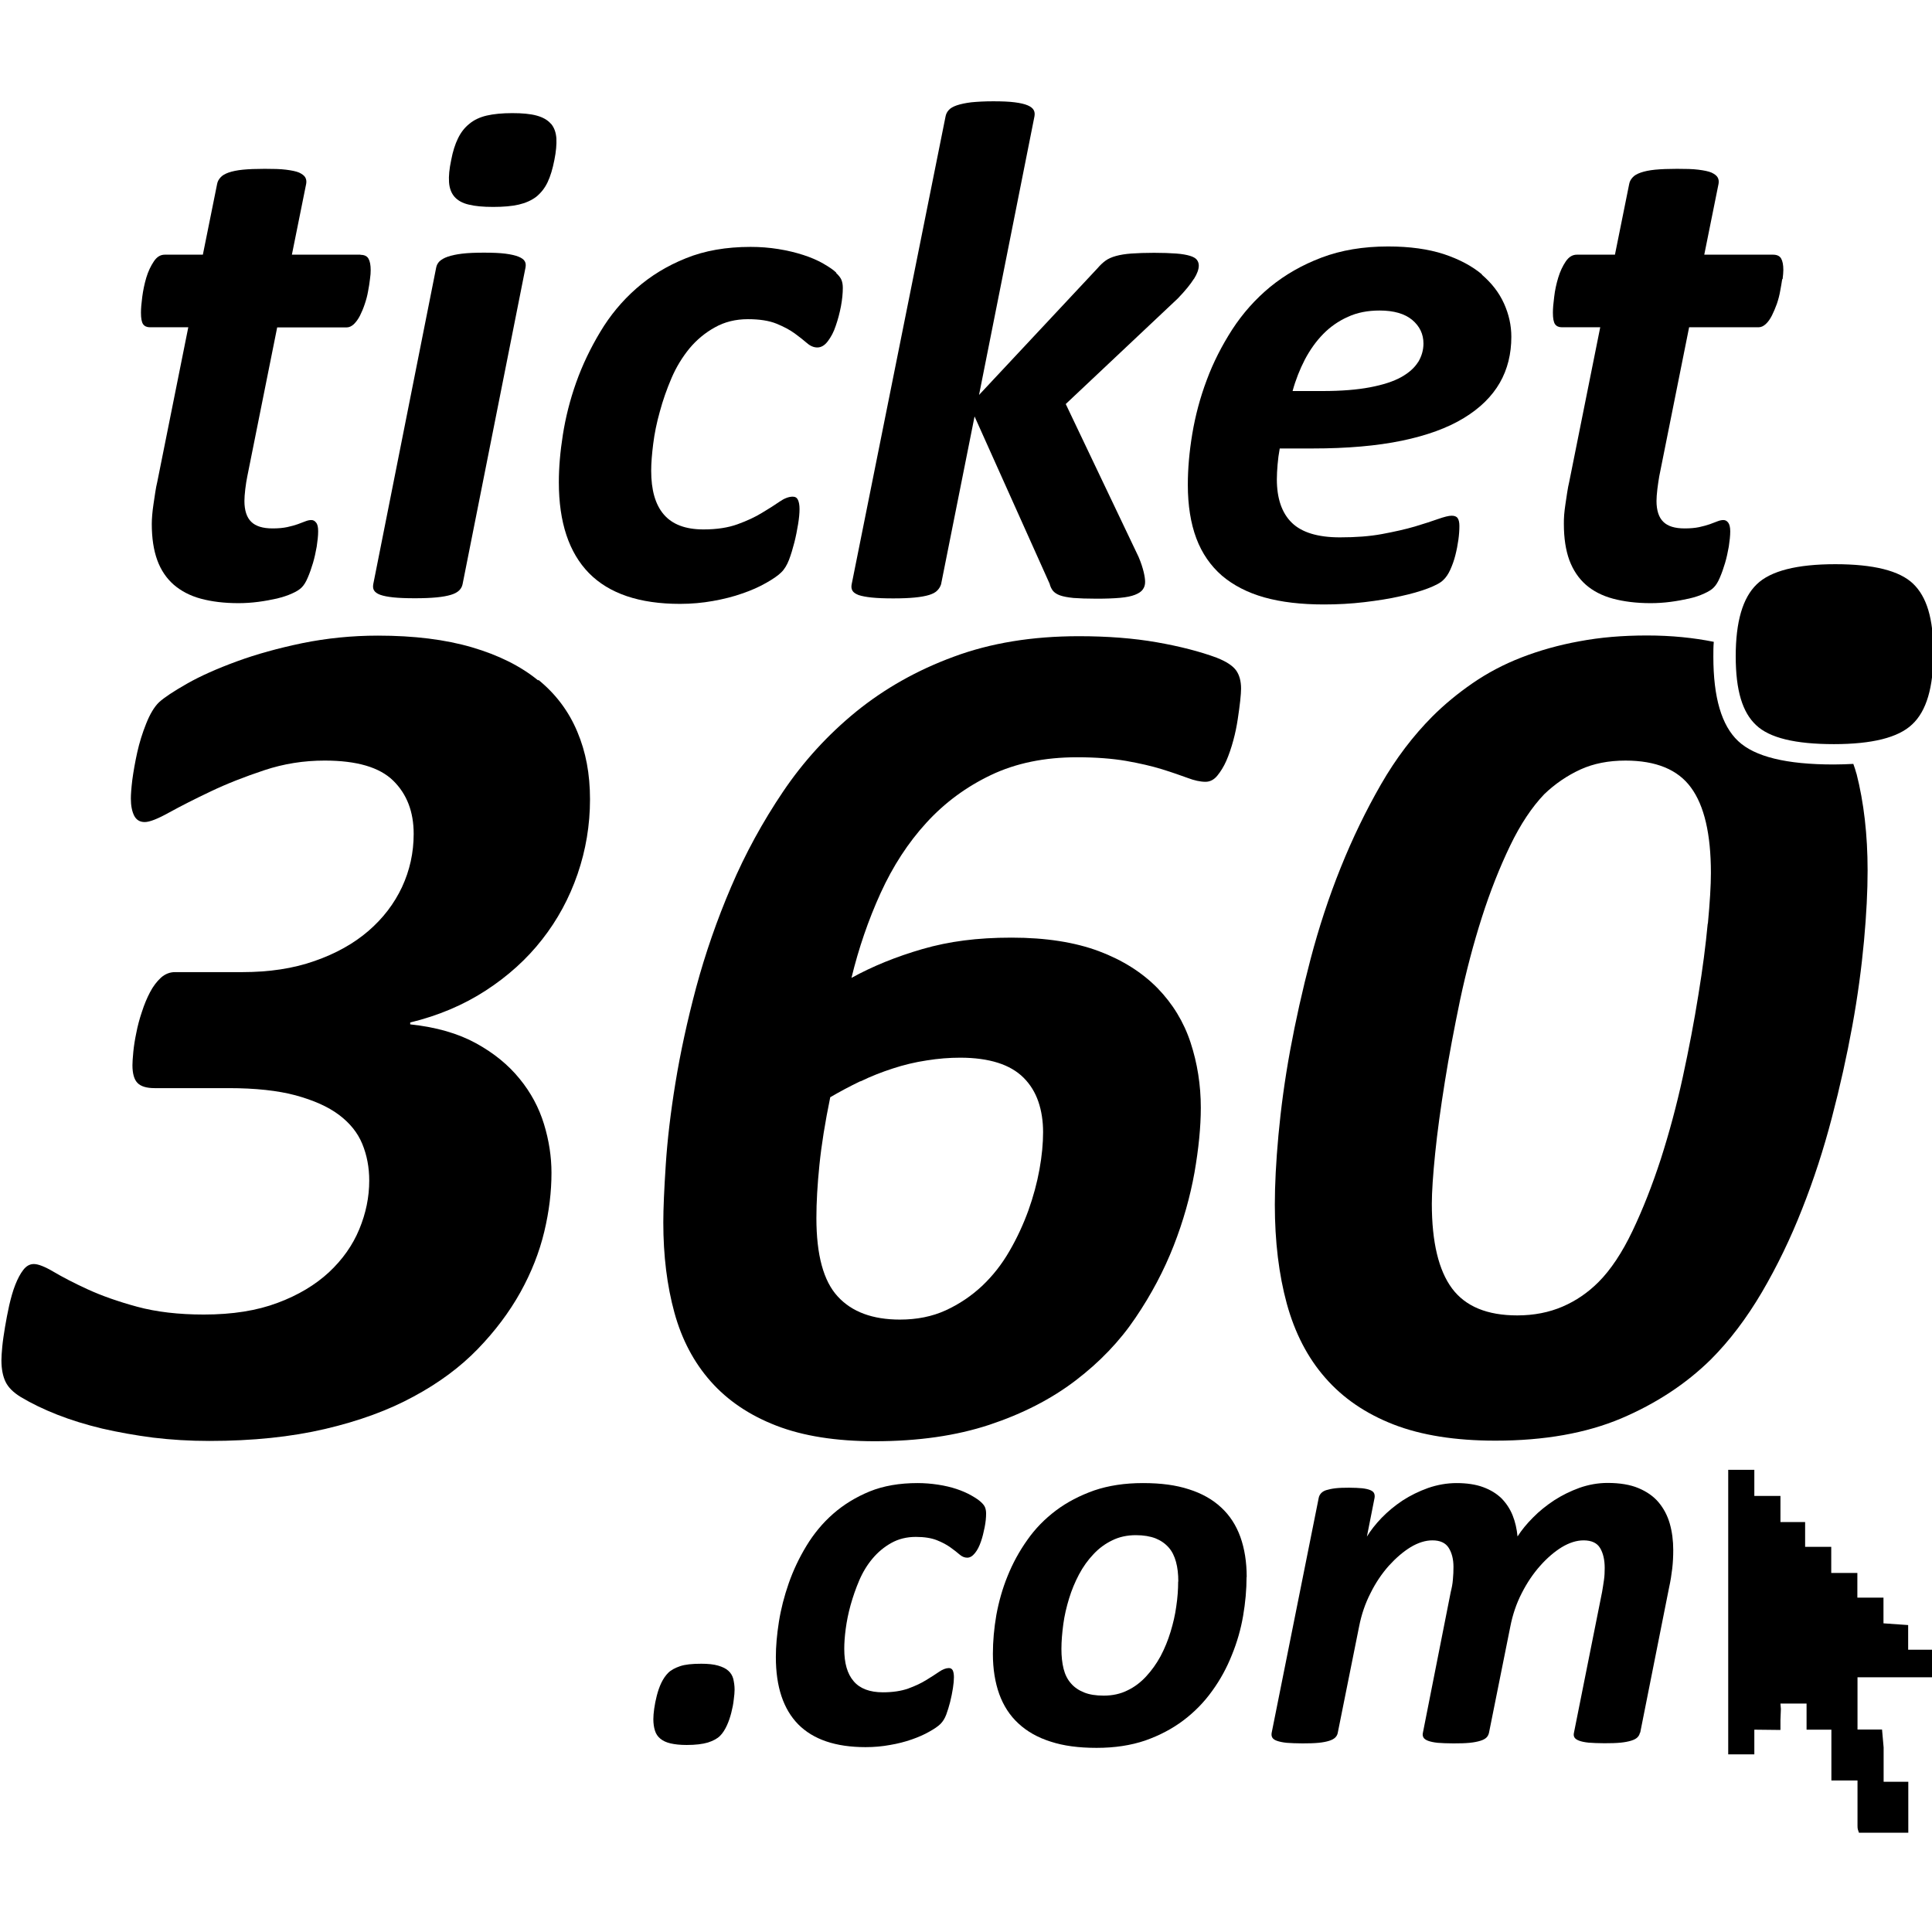 <?xml version="1.0" encoding="UTF-8" standalone="no"?>
<svg id="a" viewBox="0 0 32 32" version="1.1" sodipodi:docname="ticket360.svg" width="32" height="32" inkscape:version="1.4-beta2 (9aaf4f34, 2024-07-30)" xmlns:inkscape="http://www.inkscape.org/namespaces/inkscape" xmlns:sodipodi="http://sodipodi.sourceforge.net/DTD/sodipodi-0.dtd" xmlns="http://www.w3.org/2000/svg" xmlns:svg="http://www.w3.org/2000/svg">
  <sodipodi:namedview id="namedview16" pagecolor="#ffffff" bordercolor="#000000" borderopacity="0.25" inkscape:showpageshadow="2" inkscape:pageopacity="0.0" inkscape:pagecheckerboard="0" inkscape:deskcolor="#d1d1d1" inkscape:zoom="0.90552725" inkscape:cx="5.521645" inkscape:cy="118.71537" inkscape:window-width="1440" inkscape:window-height="872" inkscape:window-x="0" inkscape:window-y="0" inkscape:window-maximized="1" inkscape:current-layer="a" />
  <defs id="defs1">
    <style id="style1">.b{fill-rule:evenodd;}</style>
  </defs>
  <g id="g16" transform="matrix(0.239,0,0,0.239,-19.811,1.673)" style="fill:#000000">
    <path class="b" d="m 211.61,109.24 h 5.43 v -1.91 h -1.91 v -1.71 l -1.71,-0.12 v -1.78 h -1.81 v -1.71 h -1.81 v -1.81 h -1.81 v -1.72 h -1.71 v -1.81 h -1.81 v -1.81 h -1.81 v 19.72 h 1.81 v -1.71 l 1.81,0.02 v -0.68 l 0.03,-0.77 -0.03,-0.38 h 1.81 v 1.81 h 1.72 v 3.52 h 1.81 v 3.15 c 0,0.26 0.04,0.26 0.1,0.47 h 3.42 v -3.53 h -1.71 v -2.38 l -0.11,-1.24 h -1.7 v -3.62 0 z" id="path1" style="fill:#000000" />
    <path d="m 107.88,10.65 h -4.76 l 0.99,-4.91 c 0.03,-0.17 0.01,-0.31 -0.06,-0.44 -0.07,-0.13 -0.22,-0.24 -0.43,-0.34 -0.21,-0.09 -0.52,-0.15 -0.91,-0.2 -0.39,-0.05 -0.89,-0.06 -1.48,-0.06 -0.59,0 -1.11,0.02 -1.51,0.06 -0.4,0.04 -0.73,0.11 -0.99,0.2 -0.25,0.09 -0.44,0.2 -0.56,0.34 -0.12,0.13 -0.2,0.28 -0.23,0.44 l -0.99,4.91 h -2.64 c -0.3,0 -0.55,0.15 -0.76,0.47 -0.21,0.31 -0.39,0.69 -0.52,1.12 -0.13,0.44 -0.22,0.88 -0.28,1.33 -0.06,0.45 -0.09,0.82 -0.09,1.1 0,0.39 0.05,0.66 0.15,0.8 0.1,0.14 0.26,0.21 0.47,0.21 h 2.66 L 93.79,26.4 c -0.05,0.21 -0.1,0.45 -0.14,0.73 -0.04,0.27 -0.08,0.54 -0.12,0.8 -0.04,0.26 -0.07,0.52 -0.09,0.75 -0.02,0.24 -0.03,0.45 -0.03,0.63 0,0.99 0.13,1.82 0.38,2.51 0.25,0.69 0.64,1.26 1.14,1.7 0.51,0.44 1.14,0.77 1.88,0.97 0.74,0.2 1.61,0.31 2.6,0.31 0.46,0 0.92,-0.03 1.38,-0.09 0.46,-0.06 0.89,-0.14 1.29,-0.23 0.4,-0.1 0.75,-0.21 1.05,-0.35 0.3,-0.13 0.52,-0.27 0.67,-0.42 0.15,-0.15 0.29,-0.37 0.42,-0.68 0.13,-0.3 0.25,-0.64 0.36,-1.01 0.11,-0.37 0.19,-0.75 0.26,-1.14 0.06,-0.4 0.1,-0.75 0.1,-1.06 0,-0.28 -0.04,-0.48 -0.14,-0.6 -0.09,-0.12 -0.2,-0.18 -0.33,-0.18 -0.13,0 -0.27,0.03 -0.42,0.09 -0.15,0.06 -0.32,0.12 -0.53,0.2 -0.2,0.07 -0.45,0.14 -0.73,0.2 -0.28,0.06 -0.62,0.09 -1.01,0.09 -0.67,0 -1.17,-0.15 -1.48,-0.46 -0.31,-0.3 -0.47,-0.79 -0.47,-1.44 0,-0.21 0.02,-0.49 0.06,-0.83 0.04,-0.34 0.09,-0.63 0.14,-0.88 l 2.07,-10.32 h 4.81 c 0.18,0 0.35,-0.08 0.51,-0.23 0.15,-0.15 0.3,-0.35 0.42,-0.59 0.12,-0.24 0.23,-0.5 0.33,-0.8 0.1,-0.3 0.18,-0.59 0.23,-0.89 0.06,-0.3 0.1,-0.57 0.13,-0.83 0.04,-0.26 0.05,-0.46 0.05,-0.63 0,-0.35 -0.05,-0.61 -0.15,-0.79 -0.1,-0.18 -0.28,-0.27 -0.56,-0.27" id="path2" style="fill:#000000" />
    <path d="m 121.07,1.58 c -0.22,-0.26 -0.55,-0.45 -0.99,-0.57 -0.44,-0.12 -1,-0.17 -1.69,-0.17 -0.69,0 -1.3,0.06 -1.77,0.17 -0.47,0.11 -0.88,0.3 -1.2,0.57 -0.33,0.26 -0.59,0.6 -0.79,1.01 -0.2,0.41 -0.36,0.91 -0.47,1.5 -0.13,0.61 -0.18,1.12 -0.15,1.54 0.03,0.42 0.16,0.76 0.38,1.01 0.22,0.25 0.55,0.44 0.99,0.54 0.44,0.11 1,0.16 1.69,0.16 0.69,0 1.3,-0.05 1.77,-0.16 0.47,-0.11 0.88,-0.29 1.21,-0.54 0.32,-0.26 0.59,-0.59 0.79,-1.01 0.2,-0.42 0.35,-0.93 0.47,-1.54 0.12,-0.59 0.16,-1.09 0.14,-1.5 -0.03,-0.41 -0.15,-0.75 -0.37,-1.01" id="path3" style="fill:#000000" />
    <path d="m 118.83,10.79 c -0.22,-0.09 -0.53,-0.16 -0.91,-0.21 -0.39,-0.05 -0.88,-0.07 -1.49,-0.07 -0.61,0 -1.11,0.02 -1.52,0.07 -0.4,0.05 -0.73,0.12 -0.99,0.21 -0.26,0.09 -0.44,0.2 -0.57,0.32 -0.12,0.12 -0.2,0.27 -0.23,0.43 l -4.36,21.94 c -0.03,0.17 -0.02,0.31 0.05,0.43 0.07,0.12 0.21,0.23 0.43,0.31 0.22,0.08 0.53,0.14 0.91,0.18 0.38,0.04 0.88,0.06 1.49,0.06 0.61,0 1.09,-0.02 1.51,-0.06 0.41,-0.04 0.74,-0.1 1,-0.18 0.26,-0.08 0.44,-0.18 0.57,-0.31 0.12,-0.12 0.2,-0.27 0.23,-0.43 l 4.36,-21.94 c 0.03,-0.17 0.02,-0.31 -0.05,-0.43 -0.06,-0.12 -0.21,-0.23 -0.43,-0.32" id="path4" style="fill:#000000" />
    <path d="m 140.85,11.9 c -0.19,-0.19 -0.5,-0.4 -0.9,-0.63 -0.4,-0.23 -0.86,-0.43 -1.39,-0.6 -0.53,-0.17 -1.1,-0.31 -1.73,-0.41 -0.62,-0.1 -1.27,-0.15 -1.92,-0.15 -1.69,0 -3.19,0.26 -4.49,0.79 -1.3,0.52 -2.44,1.22 -3.43,2.09 -0.99,0.87 -1.82,1.87 -2.5,3.01 -0.68,1.13 -1.24,2.3 -1.67,3.51 -0.43,1.21 -0.73,2.41 -0.92,3.61 -0.19,1.2 -0.28,2.3 -0.28,3.3 0,2.78 0.7,4.88 2.09,6.3 1.4,1.42 3.5,2.13 6.31,2.13 0.79,0 1.55,-0.07 2.28,-0.2 0.73,-0.13 1.41,-0.3 2.03,-0.52 0.62,-0.21 1.18,-0.46 1.65,-0.73 0.48,-0.27 0.83,-0.51 1.05,-0.73 0.22,-0.21 0.4,-0.51 0.54,-0.87 0.14,-0.37 0.26,-0.77 0.37,-1.2 0.11,-0.43 0.19,-0.85 0.26,-1.27 0.07,-0.42 0.1,-0.77 0.1,-1.05 0,-0.28 -0.04,-0.49 -0.11,-0.64 -0.07,-0.15 -0.19,-0.22 -0.36,-0.22 -0.28,0 -0.59,0.12 -0.92,0.35 -0.33,0.23 -0.74,0.49 -1.21,0.77 -0.47,0.29 -1.03,0.55 -1.69,0.79 -0.66,0.24 -1.44,0.36 -2.37,0.36 -1.25,0 -2.16,-0.35 -2.75,-1.04 -0.59,-0.69 -0.87,-1.7 -0.87,-3.03 0,-0.53 0.05,-1.14 0.14,-1.86 0.09,-0.72 0.24,-1.46 0.46,-2.24 0.21,-0.78 0.48,-1.55 0.81,-2.32 0.33,-0.77 0.75,-1.45 1.24,-2.05 0.5,-0.6 1.09,-1.09 1.76,-1.46 0.67,-0.38 1.44,-0.57 2.29,-0.57 0.8,0 1.46,0.1 1.98,0.31 0.51,0.21 0.93,0.43 1.27,0.68 0.34,0.25 0.62,0.47 0.85,0.67 0.23,0.2 0.47,0.3 0.71,0.3 0.27,0 0.51,-0.14 0.73,-0.43 0.22,-0.29 0.41,-0.64 0.55,-1.07 0.15,-0.43 0.27,-0.88 0.36,-1.35 0.09,-0.48 0.13,-0.91 0.13,-1.28 0,-0.21 -0.03,-0.39 -0.09,-0.54 -0.05,-0.14 -0.18,-0.31 -0.38,-0.5" id="path5" style="fill:#000000" />
    <path d="m 165.64,12.32 c 0.22,-0.35 0.33,-0.66 0.33,-0.92 0,-0.15 -0.05,-0.28 -0.13,-0.39 -0.09,-0.12 -0.25,-0.21 -0.48,-0.28 -0.23,-0.07 -0.55,-0.13 -0.96,-0.16 -0.41,-0.03 -0.92,-0.05 -1.53,-0.05 -0.61,0 -1.14,0.02 -1.57,0.05 -0.42,0.03 -0.78,0.09 -1.07,0.17 -0.29,0.08 -0.54,0.19 -0.73,0.33 -0.19,0.14 -0.37,0.31 -0.53,0.5 l -8.23,8.8 3.84,-19.3 C 154.61,0.9 154.6,0.76 154.53,0.63 154.46,0.5 154.32,0.39 154.11,0.3 153.9,0.21 153.6,0.14 153.21,0.09 c -0.39,-0.05 -0.88,-0.07 -1.49,-0.07 -0.61,0 -1.11,0.03 -1.52,0.07 -0.4,0.05 -0.73,0.12 -1,0.21 -0.26,0.09 -0.45,0.2 -0.56,0.33 -0.12,0.13 -0.19,0.28 -0.22,0.44 l -6.51,32.44 c -0.03,0.17 -0.01,0.31 0.06,0.43 0.07,0.12 0.22,0.22 0.43,0.3 0.21,0.07 0.51,0.13 0.9,0.17 0.39,0.04 0.88,0.06 1.49,0.06 0.61,0 1.09,-0.02 1.5,-0.06 0.41,-0.04 0.74,-0.1 1,-0.18 0.25,-0.08 0.44,-0.18 0.56,-0.31 0.12,-0.12 0.21,-0.27 0.26,-0.43 l 2.32,-11.63 5.2,11.59 c 0.05,0.2 0.13,0.36 0.23,0.49 0.11,0.13 0.27,0.24 0.49,0.32 0.22,0.08 0.54,0.14 0.94,0.18 0.4,0.03 0.93,0.05 1.59,0.05 0.66,0 1.2,-0.02 1.64,-0.06 0.44,-0.04 0.78,-0.11 1.03,-0.21 0.25,-0.1 0.44,-0.22 0.54,-0.37 0.11,-0.15 0.16,-0.32 0.16,-0.52 0,-0.17 -0.03,-0.4 -0.1,-0.69 -0.07,-0.29 -0.18,-0.64 -0.35,-1.04 l -5.05,-10.6 7.77,-7.32 c 0.52,-0.54 0.88,-0.99 1.1,-1.34" id="path6" style="fill:#000000" />
    <path d="m 185.6,12.02 c -0.69,-0.58 -1.57,-1.05 -2.65,-1.41 -1.08,-0.35 -2.36,-0.53 -3.86,-0.53 -1.73,0 -3.26,0.26 -4.61,0.77 -1.35,0.51 -2.53,1.19 -3.56,2.03 -1.03,0.85 -1.9,1.83 -2.63,2.95 -0.72,1.12 -1.32,2.29 -1.77,3.51 -0.46,1.22 -0.79,2.47 -1,3.72 -0.21,1.26 -0.31,2.43 -0.31,3.54 0,1.43 0.2,2.67 0.59,3.71 0.39,1.04 0.99,1.9 1.77,2.58 0.79,0.67 1.77,1.18 2.94,1.51 1.18,0.33 2.55,0.49 4.13,0.49 0.95,0 1.89,-0.05 2.81,-0.16 0.92,-0.11 1.75,-0.24 2.49,-0.41 0.74,-0.16 1.37,-0.34 1.9,-0.54 0.52,-0.2 0.89,-0.39 1.08,-0.59 0.18,-0.17 0.34,-0.4 0.48,-0.71 0.14,-0.31 0.26,-0.64 0.35,-1 0.09,-0.35 0.16,-0.71 0.21,-1.07 0.05,-0.36 0.07,-0.68 0.07,-0.96 0,-0.24 -0.04,-0.43 -0.12,-0.54 -0.08,-0.12 -0.22,-0.17 -0.42,-0.17 -0.2,0 -0.51,0.08 -0.94,0.23 -0.43,0.15 -0.97,0.33 -1.61,0.52 -0.65,0.19 -1.41,0.36 -2.27,0.52 -0.86,0.16 -1.83,0.23 -2.92,0.23 -1.53,0 -2.64,-0.34 -3.33,-1.01 -0.69,-0.67 -1.04,-1.68 -1.04,-3.01 0,-0.31 0.02,-0.65 0.05,-1.02 0.03,-0.37 0.08,-0.74 0.15,-1.12 h 2.27 c 2.4,0 4.47,-0.18 6.2,-0.54 1.73,-0.36 3.16,-0.88 4.29,-1.57 1.12,-0.68 1.95,-1.5 2.49,-2.44 0.54,-0.94 0.8,-2.01 0.8,-3.19 0,-0.79 -0.17,-1.56 -0.51,-2.31 -0.34,-0.75 -0.85,-1.41 -1.54,-2 m -4.41,6.06 c -0.25,0.4 -0.64,0.75 -1.18,1.05 -0.54,0.3 -1.26,0.53 -2.15,0.7 -0.89,0.17 -1.99,0.26 -3.3,0.26 h -2.07 c 0.21,-0.77 0.5,-1.5 0.85,-2.18 0.36,-0.68 0.78,-1.27 1.27,-1.77 0.49,-0.5 1.06,-0.9 1.71,-1.19 0.65,-0.3 1.38,-0.44 2.2,-0.44 0.99,0 1.74,0.22 2.26,0.65 0.52,0.44 0.78,0.98 0.78,1.64 0,0.46 -0.13,0.89 -0.37,1.29" id="path7" style="fill:#000000" />
    <path d="m 206.43,12.34 c 0.03,-0.26 0.05,-0.46 0.05,-0.63 0,-0.35 -0.05,-0.61 -0.15,-0.79 -0.1,-0.18 -0.29,-0.27 -0.57,-0.27 H 201 l 0.99,-4.91 C 202.02,5.57 202,5.43 201.93,5.3 201.86,5.17 201.71,5.06 201.5,4.96 201.29,4.87 200.98,4.81 200.59,4.76 200.2,4.71 199.7,4.7 199.11,4.7 c -0.59,0 -1.11,0.02 -1.52,0.06 -0.4,0.04 -0.73,0.11 -0.99,0.2 -0.26,0.09 -0.45,0.2 -0.57,0.34 -0.12,0.13 -0.2,0.28 -0.23,0.44 l -0.99,4.91 h -2.64 c -0.3,0 -0.55,0.15 -0.77,0.47 -0.21,0.31 -0.39,0.69 -0.52,1.12 -0.13,0.43 -0.23,0.88 -0.28,1.33 -0.06,0.45 -0.09,0.82 -0.09,1.1 0,0.39 0.05,0.66 0.15,0.8 0.1,0.14 0.26,0.21 0.47,0.21 h 2.66 l -2.15,10.72 c -0.05,0.21 -0.1,0.46 -0.14,0.73 -0.04,0.27 -0.08,0.54 -0.12,0.8 -0.04,0.26 -0.07,0.52 -0.09,0.75 -0.02,0.24 -0.02,0.45 -0.02,0.63 0,0.99 0.13,1.82 0.38,2.51 0.26,0.69 0.64,1.26 1.14,1.7 0.5,0.44 1.14,0.77 1.89,0.97 0.75,0.2 1.62,0.31 2.6,0.31 0.46,0 0.92,-0.03 1.38,-0.09 0.46,-0.06 0.89,-0.14 1.29,-0.23 0.4,-0.09 0.75,-0.21 1.05,-0.35 0.29,-0.13 0.52,-0.27 0.66,-0.42 0.15,-0.15 0.29,-0.37 0.42,-0.68 0.13,-0.3 0.25,-0.64 0.36,-1.01 0.11,-0.37 0.19,-0.75 0.26,-1.14 0.06,-0.4 0.1,-0.75 0.1,-1.06 0,-0.28 -0.05,-0.48 -0.14,-0.6 -0.09,-0.12 -0.2,-0.18 -0.33,-0.18 -0.13,0 -0.27,0.03 -0.42,0.09 -0.15,0.06 -0.32,0.12 -0.53,0.2 -0.21,0.07 -0.45,0.14 -0.73,0.2 -0.28,0.06 -0.62,0.09 -1.01,0.09 -0.68,0 -1.17,-0.15 -1.48,-0.46 -0.31,-0.3 -0.47,-0.79 -0.47,-1.44 0,-0.21 0.02,-0.49 0.06,-0.83 0.04,-0.34 0.09,-0.63 0.13,-0.88 l 2.07,-10.33 h 4.81 c 0.18,0 0.35,-0.08 0.51,-0.23 0.16,-0.15 0.3,-0.35 0.42,-0.59 0.12,-0.24 0.23,-0.5 0.34,-0.8 0.1,-0.3 0.18,-0.59 0.23,-0.89 0.06,-0.29 0.1,-0.57 0.14,-0.82" id="path8" style="fill:#000000" />
    <path d="m 120.18,40.15 c -1.21,-0.99 -2.74,-1.75 -4.58,-2.29 -1.84,-0.54 -4.02,-0.81 -6.52,-0.81 -1.81,0 -3.55,0.18 -5.23,0.52 -1.68,0.35 -3.2,0.77 -4.56,1.27 -1.36,0.5 -2.51,1.01 -3.44,1.54 -0.93,0.53 -1.58,0.96 -1.94,1.29 -0.34,0.33 -0.63,0.83 -0.89,1.48 -0.26,0.65 -0.47,1.32 -0.62,2 -0.15,0.68 -0.26,1.31 -0.34,1.9 -0.07,0.58 -0.1,1.02 -0.1,1.29 0,0.5 0.08,0.89 0.23,1.19 0.15,0.29 0.39,0.44 0.73,0.44 0.34,0 0.9,-0.22 1.71,-0.67 0.8,-0.44 1.76,-0.93 2.88,-1.46 1.11,-0.53 2.34,-1.01 3.69,-1.46 1.35,-0.45 2.74,-0.67 4.19,-0.67 2.22,0 3.8,0.46 4.75,1.39 0.95,0.93 1.42,2.16 1.42,3.69 0,1.3 -0.27,2.53 -0.81,3.69 -0.54,1.15 -1.32,2.17 -2.33,3.04 -1.01,0.87 -2.26,1.57 -3.73,2.08 -1.47,0.52 -3.14,0.77 -5,0.77 h -4.67 c -0.36,0 -0.69,0.13 -0.98,0.39 -0.29,0.27 -0.54,0.6 -0.75,1 -0.21,0.4 -0.4,0.85 -0.56,1.35 -0.17,0.5 -0.3,0.99 -0.39,1.46 -0.1,0.47 -0.17,0.92 -0.21,1.33 -0.04,0.42 -0.06,0.72 -0.06,0.92 0,0.58 0.12,1 0.35,1.23 0.23,0.24 0.63,0.36 1.19,0.36 h 5.13 c 1.86,0 3.41,0.17 4.64,0.5 1.24,0.34 2.24,0.78 3,1.35 0.76,0.57 1.3,1.24 1.62,2.02 0.32,0.78 0.48,1.62 0.48,2.54 0,1.14 -0.23,2.26 -0.69,3.37 -0.46,1.11 -1.16,2.1 -2.1,2.98 -0.94,0.87 -2.13,1.59 -3.56,2.12 C 100.7,83.83 99,84.1 97.02,84.1 95.27,84.1 93.73,83.92 92.4,83.56 91.07,83.2 89.92,82.79 88.96,82.35 88,81.91 87.22,81.5 86.61,81.14 86,80.78 85.54,80.6 85.24,80.6 c -0.28,0 -0.52,0.13 -0.73,0.4 -0.21,0.27 -0.39,0.61 -0.56,1.04 -0.17,0.43 -0.3,0.91 -0.42,1.42 -0.11,0.51 -0.21,1.01 -0.29,1.5 -0.08,0.49 -0.15,0.94 -0.19,1.35 -0.04,0.42 -0.06,0.74 -0.06,0.96 0,0.61 0.1,1.11 0.29,1.5 0.19,0.39 0.54,0.73 1.04,1.04 0.75,0.45 1.6,0.86 2.54,1.23 0.94,0.37 1.98,0.69 3.1,0.96 1.13,0.26 2.31,0.47 3.54,0.63 1.24,0.15 2.53,0.23 3.9,0.23 3,0 5.67,-0.28 8.02,-0.83 2.35,-0.55 4.4,-1.3 6.14,-2.25 1.75,-0.94 3.23,-2.04 4.44,-3.29 1.21,-1.25 2.19,-2.56 2.96,-3.94 0.76,-1.37 1.31,-2.77 1.65,-4.19 0.34,-1.42 0.5,-2.77 0.5,-4.08 0,-1.11 -0.17,-2.24 -0.52,-3.38 -0.35,-1.14 -0.91,-2.19 -1.69,-3.14 -0.78,-0.96 -1.78,-1.78 -3.02,-2.46 -1.24,-0.68 -2.76,-1.12 -4.56,-1.31 v -0.13 c 1.94,-0.47 3.69,-1.21 5.23,-2.21 1.54,-1 2.85,-2.18 3.91,-3.54 1.07,-1.36 1.89,-2.88 2.46,-4.54 0.57,-1.66 0.86,-3.39 0.86,-5.17 0,-1.78 -0.29,-3.29 -0.88,-4.69 -0.59,-1.41 -1.48,-2.6 -2.69,-3.59" id="path9" style="fill:#000000" />
    <path d="m 167.24,38.59 c -1.19,-0.44 -2.59,-0.8 -4.19,-1.08 -1.6,-0.28 -3.4,-0.42 -5.39,-0.42 -3.23,0 -6.11,0.47 -8.67,1.42 -2.56,0.94 -4.81,2.22 -6.77,3.81 -1.96,1.6 -3.65,3.45 -5.06,5.54 -1.41,2.09 -2.62,4.3 -3.6,6.6 -0.99,2.31 -1.79,4.63 -2.42,6.96 -0.62,2.33 -1.1,4.54 -1.44,6.63 -0.34,2.08 -0.56,3.97 -0.67,5.67 -0.11,1.69 -0.17,3.03 -0.17,4 0,2.31 0.26,4.39 0.77,6.25 0.51,1.86 1.35,3.45 2.52,4.77 1.17,1.32 2.68,2.34 4.54,3.06 1.86,0.72 4.14,1.08 6.83,1.08 3,0 5.64,-0.38 7.94,-1.14 2.29,-0.76 4.28,-1.78 5.96,-3.06 1.68,-1.28 3.07,-2.73 4.16,-4.35 1.1,-1.62 1.98,-3.29 2.65,-5 0.67,-1.71 1.14,-3.4 1.44,-5.06 0.29,-1.67 0.44,-3.17 0.44,-4.5 0,-1.58 -0.24,-3.09 -0.71,-4.52 -0.47,-1.43 -1.24,-2.69 -2.29,-3.77 -1.06,-1.08 -2.41,-1.94 -4.06,-2.56 -1.66,-0.62 -3.67,-0.94 -6.06,-0.94 -2.39,0 -4.33,0.26 -6.17,0.79 -1.83,0.53 -3.47,1.2 -4.92,2 0.5,-2.06 1.17,-4.01 2.02,-5.88 0.85,-1.86 1.9,-3.48 3.17,-4.87 1.27,-1.39 2.76,-2.49 4.48,-3.31 1.72,-0.82 3.71,-1.23 5.96,-1.23 1.31,0 2.44,0.09 3.39,0.25 0.96,0.17 1.79,0.36 2.5,0.58 0.71,0.22 1.3,0.43 1.77,0.6 0.47,0.18 0.89,0.27 1.25,0.27 0.3,0 0.58,-0.14 0.81,-0.42 0.23,-0.28 0.45,-0.63 0.63,-1.04 0.18,-0.42 0.34,-0.88 0.48,-1.4 0.14,-0.51 0.24,-1.01 0.31,-1.48 0.07,-0.47 0.13,-0.89 0.17,-1.27 0.04,-0.37 0.06,-0.66 0.06,-0.85 0,-0.53 -0.12,-0.95 -0.35,-1.27 -0.24,-0.32 -0.68,-0.61 -1.32,-0.86 m -24.7,29.35 c 0.72,-0.35 1.46,-0.64 2.23,-0.89 0.76,-0.25 1.55,-0.44 2.35,-0.56 0.8,-0.13 1.58,-0.19 2.33,-0.19 1,0 1.87,0.12 2.6,0.35 0.73,0.23 1.33,0.58 1.79,1.04 0.46,0.46 0.8,1.01 1.02,1.65 0.22,0.64 0.33,1.35 0.33,2.12 0,0.77 -0.08,1.64 -0.25,2.58 -0.17,0.94 -0.43,1.9 -0.77,2.85 -0.35,0.96 -0.78,1.9 -1.31,2.81 -0.53,0.92 -1.16,1.72 -1.9,2.42 -0.74,0.69 -1.58,1.26 -2.52,1.69 -0.94,0.43 -2,0.64 -3.17,0.64 -1.89,0 -3.33,-0.53 -4.31,-1.6 -0.99,-1.07 -1.48,-2.88 -1.48,-5.44 0,-1.08 0.07,-2.31 0.21,-3.68 0.14,-1.38 0.39,-2.94 0.75,-4.69 0.67,-0.39 1.36,-0.76 2.09,-1.11" id="path10" style="fill:#000000" />
    <path d="m 211.55,46.63 c -0.06,-0.24 -0.14,-0.46 -0.22,-0.69 -0.43,0.02 -0.88,0.04 -1.36,0.04 -3.29,0 -5.47,-0.54 -6.62,-1.62 -1.15,-1.08 -1.72,-3.02 -1.72,-5.85 0,-0.36 0,-0.7 0.03,-1.03 -1.39,-0.28 -2.92,-0.44 -4.63,-0.44 -1.71,0 -3.23,0.13 -4.67,0.4 -1.44,0.26 -2.78,0.64 -4.02,1.12 -1.24,0.48 -2.37,1.08 -3.4,1.79 -1.03,0.71 -1.96,1.48 -2.79,2.31 -1.33,1.34 -2.52,2.9 -3.56,4.71 -1.04,1.81 -1.97,3.73 -2.79,5.77 -0.82,2.04 -1.51,4.15 -2.08,6.31 -0.57,2.17 -1.04,4.29 -1.42,6.35 -0.38,2.07 -0.64,4.03 -0.81,5.87 -0.17,1.85 -0.25,3.45 -0.25,4.81 0,2.56 0.28,4.85 0.83,6.87 0.56,2.03 1.44,3.74 2.67,5.14 1.22,1.4 2.8,2.48 4.73,3.23 1.93,0.75 4.29,1.12 7.06,1.12 3.39,0 6.29,-0.52 8.71,-1.54 2.42,-1.03 4.49,-2.39 6.21,-4.08 1.3,-1.3 2.48,-2.86 3.54,-4.66 1.06,-1.81 1.99,-3.73 2.79,-5.77 0.81,-2.04 1.49,-4.14 2.06,-6.32 0.57,-2.17 1.04,-4.29 1.42,-6.37 0.38,-2.08 0.64,-4.05 0.81,-5.89 0.17,-1.85 0.25,-3.48 0.25,-4.89 0,-2.47 -0.26,-4.71 -0.77,-6.71 M 201.24,57 c -0.14,1.49 -0.35,3.14 -0.65,4.96 -0.29,1.82 -0.65,3.71 -1.08,5.69 -0.43,1.97 -0.94,3.86 -1.52,5.67 -0.59,1.81 -1.24,3.47 -1.96,4.98 -0.72,1.51 -1.51,2.7 -2.37,3.56 -0.72,0.72 -1.55,1.29 -2.48,1.69 -0.93,0.4 -1.98,0.61 -3.14,0.61 -2.08,0 -3.59,-0.62 -4.52,-1.87 -0.93,-1.25 -1.4,-3.21 -1.4,-5.87 0,-0.83 0.08,-1.99 0.23,-3.48 0.15,-1.49 0.38,-3.14 0.67,-4.96 0.29,-1.82 0.65,-3.71 1.06,-5.69 0.42,-1.97 0.92,-3.87 1.5,-5.69 0.58,-1.82 1.24,-3.48 1.96,-4.98 0.72,-1.5 1.52,-2.69 2.37,-3.58 0.75,-0.72 1.59,-1.29 2.5,-1.71 0.92,-0.42 1.96,-0.62 3.13,-0.62 2.11,0 3.63,0.62 4.54,1.87 0.92,1.25 1.38,3.22 1.38,5.92 0,0.86 -0.07,2.03 -0.21,3.52" id="path11" style="fill:#000000" />
    <path class="b" d="m 209.98,44.57 c 2.64,0 4.47,-0.45 5.43,-1.37 0.99,-0.92 1.47,-2.56 1.47,-4.96 0,-2.4 -0.47,-3.89 -1.41,-4.79 -0.94,-0.9 -2.74,-1.35 -5.39,-1.35 -2.65,0 -4.49,0.46 -5.45,1.4 -0.97,0.94 -1.45,2.59 -1.45,4.98 0,2.39 0.47,3.89 1.41,4.77 0.93,0.89 2.72,1.32 5.4,1.32" id="path12" style="fill:#000000" />
    <path d="m 133.8,110.09 c 0,0.18 -0.02,0.42 -0.06,0.71 -0.03,0.29 -0.09,0.59 -0.17,0.9 -0.08,0.31 -0.18,0.61 -0.31,0.89 -0.13,0.28 -0.28,0.52 -0.47,0.71 -0.19,0.19 -0.47,0.34 -0.84,0.46 -0.37,0.11 -0.86,0.17 -1.47,0.17 -0.45,0 -0.82,-0.04 -1.12,-0.11 -0.3,-0.07 -0.53,-0.18 -0.71,-0.33 -0.18,-0.15 -0.3,-0.33 -0.37,-0.56 -0.07,-0.22 -0.11,-0.49 -0.11,-0.79 0,-0.2 0.02,-0.44 0.06,-0.73 0.04,-0.29 0.1,-0.59 0.18,-0.9 0.08,-0.31 0.18,-0.61 0.31,-0.88 0.13,-0.27 0.29,-0.51 0.48,-0.7 0.19,-0.19 0.47,-0.34 0.82,-0.46 0.35,-0.12 0.84,-0.17 1.47,-0.17 0.47,0 0.86,0.04 1.17,0.13 0.3,0.09 0.54,0.2 0.71,0.36 0.17,0.15 0.28,0.34 0.34,0.56 0.05,0.23 0.09,0.47 0.09,0.74" id="path13" style="fill:#000000" />
    <path d="m 151.23,97.89 c 0,0.28 -0.03,0.6 -0.1,0.95 -0.07,0.35 -0.15,0.69 -0.26,1 -0.11,0.32 -0.24,0.58 -0.41,0.79 -0.17,0.21 -0.34,0.32 -0.54,0.32 -0.18,0 -0.36,-0.07 -0.53,-0.22 -0.17,-0.15 -0.38,-0.31 -0.63,-0.49 -0.25,-0.18 -0.56,-0.35 -0.94,-0.5 -0.38,-0.15 -0.86,-0.23 -1.46,-0.23 -0.63,0 -1.2,0.14 -1.7,0.42 -0.5,0.28 -0.93,0.64 -1.3,1.08 -0.37,0.44 -0.68,0.95 -0.92,1.51 -0.24,0.56 -0.44,1.14 -0.6,1.71 -0.16,0.58 -0.27,1.13 -0.34,1.66 -0.07,0.53 -0.1,0.99 -0.1,1.38 0,0.99 0.21,1.73 0.65,2.24 0.43,0.51 1.11,0.77 2.03,0.77 0.68,0 1.27,-0.09 1.75,-0.26 0.49,-0.18 0.9,-0.37 1.25,-0.59 0.35,-0.21 0.64,-0.4 0.89,-0.57 0.25,-0.17 0.48,-0.26 0.68,-0.26 0.12,0 0.21,0.05 0.27,0.16 0.05,0.11 0.08,0.27 0.08,0.47 0,0.2 -0.02,0.46 -0.07,0.77 -0.05,0.31 -0.11,0.62 -0.19,0.94 -0.08,0.31 -0.17,0.61 -0.27,0.88 -0.1,0.27 -0.24,0.49 -0.4,0.65 -0.16,0.16 -0.42,0.34 -0.78,0.54 -0.35,0.2 -0.76,0.38 -1.22,0.54 -0.46,0.16 -0.96,0.29 -1.5,0.38 -0.54,0.1 -1.1,0.15 -1.69,0.15 -2.08,0 -3.63,-0.53 -4.67,-1.58 -1.03,-1.05 -1.55,-2.6 -1.55,-4.66 0,-0.74 0.07,-1.55 0.21,-2.44 0.14,-0.89 0.37,-1.78 0.68,-2.67 0.31,-0.89 0.72,-1.76 1.23,-2.6 0.51,-0.84 1.12,-1.58 1.85,-2.22 0.73,-0.64 1.58,-1.16 2.53,-1.55 0.96,-0.39 2.07,-0.58 3.32,-0.58 0.48,0 0.96,0.04 1.42,0.11 0.46,0.07 0.89,0.17 1.28,0.3 0.39,0.13 0.73,0.28 1.03,0.45 0.3,0.17 0.52,0.32 0.67,0.46 0.15,0.14 0.24,0.26 0.28,0.37 0.04,0.11 0.07,0.24 0.07,0.4" id="path14" style="fill:#000000" />
    <path d="m 169.28,102.29 c 0,0.87 -0.08,1.77 -0.24,2.7 -0.16,0.93 -0.42,1.83 -0.78,2.71 -0.35,0.88 -0.8,1.71 -1.36,2.48 -0.55,0.77 -1.21,1.45 -1.99,2.04 -0.78,0.59 -1.66,1.05 -2.65,1.4 -1,0.34 -2.12,0.51 -3.37,0.51 -1.25,0 -2.29,-0.14 -3.18,-0.43 -0.89,-0.28 -1.64,-0.7 -2.24,-1.26 -0.6,-0.55 -1.04,-1.24 -1.33,-2.04 -0.29,-0.81 -0.44,-1.74 -0.44,-2.78 0,-0.87 0.08,-1.77 0.24,-2.7 0.17,-0.92 0.42,-1.82 0.78,-2.7 0.35,-0.87 0.8,-1.7 1.36,-2.49 0.55,-0.79 1.22,-1.47 1.99,-2.05 0.77,-0.58 1.66,-1.04 2.65,-1.39 1,-0.34 2.12,-0.51 3.38,-0.51 1.26,0 2.29,0.14 3.18,0.43 0.89,0.28 1.64,0.7 2.24,1.26 0.6,0.55 1.04,1.24 1.33,2.04 0.29,0.81 0.44,1.74 0.44,2.78 m -4.74,0.31 c 0,-0.51 -0.05,-0.96 -0.16,-1.36 -0.11,-0.4 -0.27,-0.73 -0.51,-1 -0.24,-0.27 -0.54,-0.48 -0.91,-0.63 -0.37,-0.14 -0.82,-0.22 -1.36,-0.22 -0.61,0 -1.16,0.12 -1.64,0.36 -0.48,0.23 -0.92,0.55 -1.3,0.96 -0.38,0.4 -0.72,0.87 -1,1.4 -0.28,0.53 -0.51,1.08 -0.69,1.67 -0.18,0.59 -0.32,1.18 -0.4,1.78 -0.08,0.6 -0.13,1.18 -0.13,1.72 0,0.51 0.05,0.97 0.15,1.37 0.1,0.4 0.27,0.74 0.51,1.01 0.24,0.28 0.54,0.48 0.91,0.63 0.37,0.15 0.82,0.22 1.36,0.22 0.61,0 1.16,-0.12 1.64,-0.36 0.49,-0.23 0.92,-0.56 1.3,-0.97 0.38,-0.41 0.71,-0.87 1,-1.4 0.28,-0.53 0.51,-1.09 0.69,-1.68 0.18,-0.59 0.32,-1.18 0.4,-1.78 0.09,-0.6 0.13,-1.17 0.13,-1.71" id="path15" style="fill:#000000" />
    <path d="m 196.54,113.08 c -0.02,0.12 -0.08,0.23 -0.17,0.32 -0.09,0.09 -0.23,0.17 -0.43,0.23 -0.19,0.06 -0.44,0.11 -0.74,0.14 -0.3,0.03 -0.67,0.04 -1.12,0.04 -0.45,0 -0.8,-0.02 -1.09,-0.04 -0.29,-0.03 -0.52,-0.08 -0.67,-0.14 -0.16,-0.06 -0.27,-0.14 -0.32,-0.23 -0.05,-0.09 -0.06,-0.2 -0.03,-0.32 l 1.95,-9.76 c 0.05,-0.28 0.09,-0.56 0.13,-0.83 0.04,-0.27 0.05,-0.55 0.05,-0.83 0,-0.57 -0.11,-1.03 -0.32,-1.38 -0.21,-0.35 -0.59,-0.53 -1.14,-0.53 -0.49,0 -0.99,0.16 -1.51,0.47 -0.52,0.32 -1.02,0.75 -1.5,1.29 -0.48,0.54 -0.91,1.17 -1.28,1.9 -0.37,0.72 -0.63,1.49 -0.79,2.31 l -1.48,7.37 c -0.03,0.12 -0.08,0.23 -0.17,0.32 -0.09,0.09 -0.23,0.17 -0.43,0.23 -0.19,0.06 -0.44,0.11 -0.74,0.14 -0.3,0.03 -0.67,0.04 -1.12,0.04 -0.45,0 -0.8,-0.02 -1.09,-0.04 -0.29,-0.03 -0.51,-0.08 -0.67,-0.14 -0.16,-0.06 -0.27,-0.14 -0.32,-0.23 -0.05,-0.09 -0.07,-0.2 -0.04,-0.32 l 1.93,-9.76 c 0.07,-0.28 0.13,-0.57 0.15,-0.87 0.03,-0.3 0.04,-0.59 0.04,-0.87 0,-0.53 -0.11,-0.97 -0.33,-1.32 -0.22,-0.35 -0.6,-0.52 -1.13,-0.52 -0.49,0 -0.99,0.16 -1.51,0.47 -0.52,0.32 -1.02,0.75 -1.51,1.29 -0.48,0.54 -0.91,1.17 -1.27,1.9 -0.37,0.72 -0.63,1.49 -0.79,2.31 l -1.48,7.37 c -0.02,0.12 -0.08,0.23 -0.17,0.32 -0.09,0.09 -0.23,0.17 -0.42,0.23 -0.19,0.06 -0.43,0.11 -0.74,0.14 -0.3,0.03 -0.68,0.04 -1.11,0.04 -0.43,0 -0.82,-0.02 -1.1,-0.04 -0.29,-0.03 -0.51,-0.08 -0.68,-0.14 -0.17,-0.06 -0.27,-0.14 -0.32,-0.23 -0.05,-0.09 -0.06,-0.2 -0.04,-0.32 l 3.26,-16.28 c 0.02,-0.12 0.08,-0.23 0.16,-0.32 0.08,-0.09 0.2,-0.17 0.36,-0.22 0.17,-0.05 0.38,-0.1 0.64,-0.13 0.26,-0.03 0.57,-0.04 0.94,-0.04 0.37,0 0.68,0.02 0.92,0.04 0.24,0.03 0.42,0.07 0.56,0.13 0.14,0.06 0.22,0.13 0.26,0.22 0.04,0.09 0.05,0.2 0.03,0.32 l -0.53,2.68 c 0.26,-0.43 0.6,-0.86 1.02,-1.3 0.43,-0.44 0.91,-0.84 1.45,-1.2 0.54,-0.35 1.13,-0.64 1.77,-0.87 0.64,-0.22 1.3,-0.34 1.98,-0.34 0.68,0 1.32,0.09 1.83,0.28 0.52,0.19 0.94,0.45 1.28,0.78 0.33,0.34 0.59,0.73 0.77,1.18 0.18,0.45 0.29,0.94 0.34,1.46 0.28,-0.44 0.64,-0.88 1.07,-1.31 0.43,-0.44 0.92,-0.83 1.46,-1.19 0.54,-0.35 1.13,-0.64 1.76,-0.87 0.63,-0.22 1.28,-0.34 1.95,-0.34 0.85,0 1.57,0.12 2.14,0.36 0.57,0.24 1.04,0.56 1.4,0.99 0.35,0.42 0.61,0.91 0.77,1.47 0.16,0.56 0.24,1.18 0.24,1.83 0,0.43 -0.02,0.86 -0.07,1.29 -0.05,0.43 -0.12,0.87 -0.22,1.32 l -2,10.05 z" id="path16" style="fill:#000000" />
  </g>
</svg>

